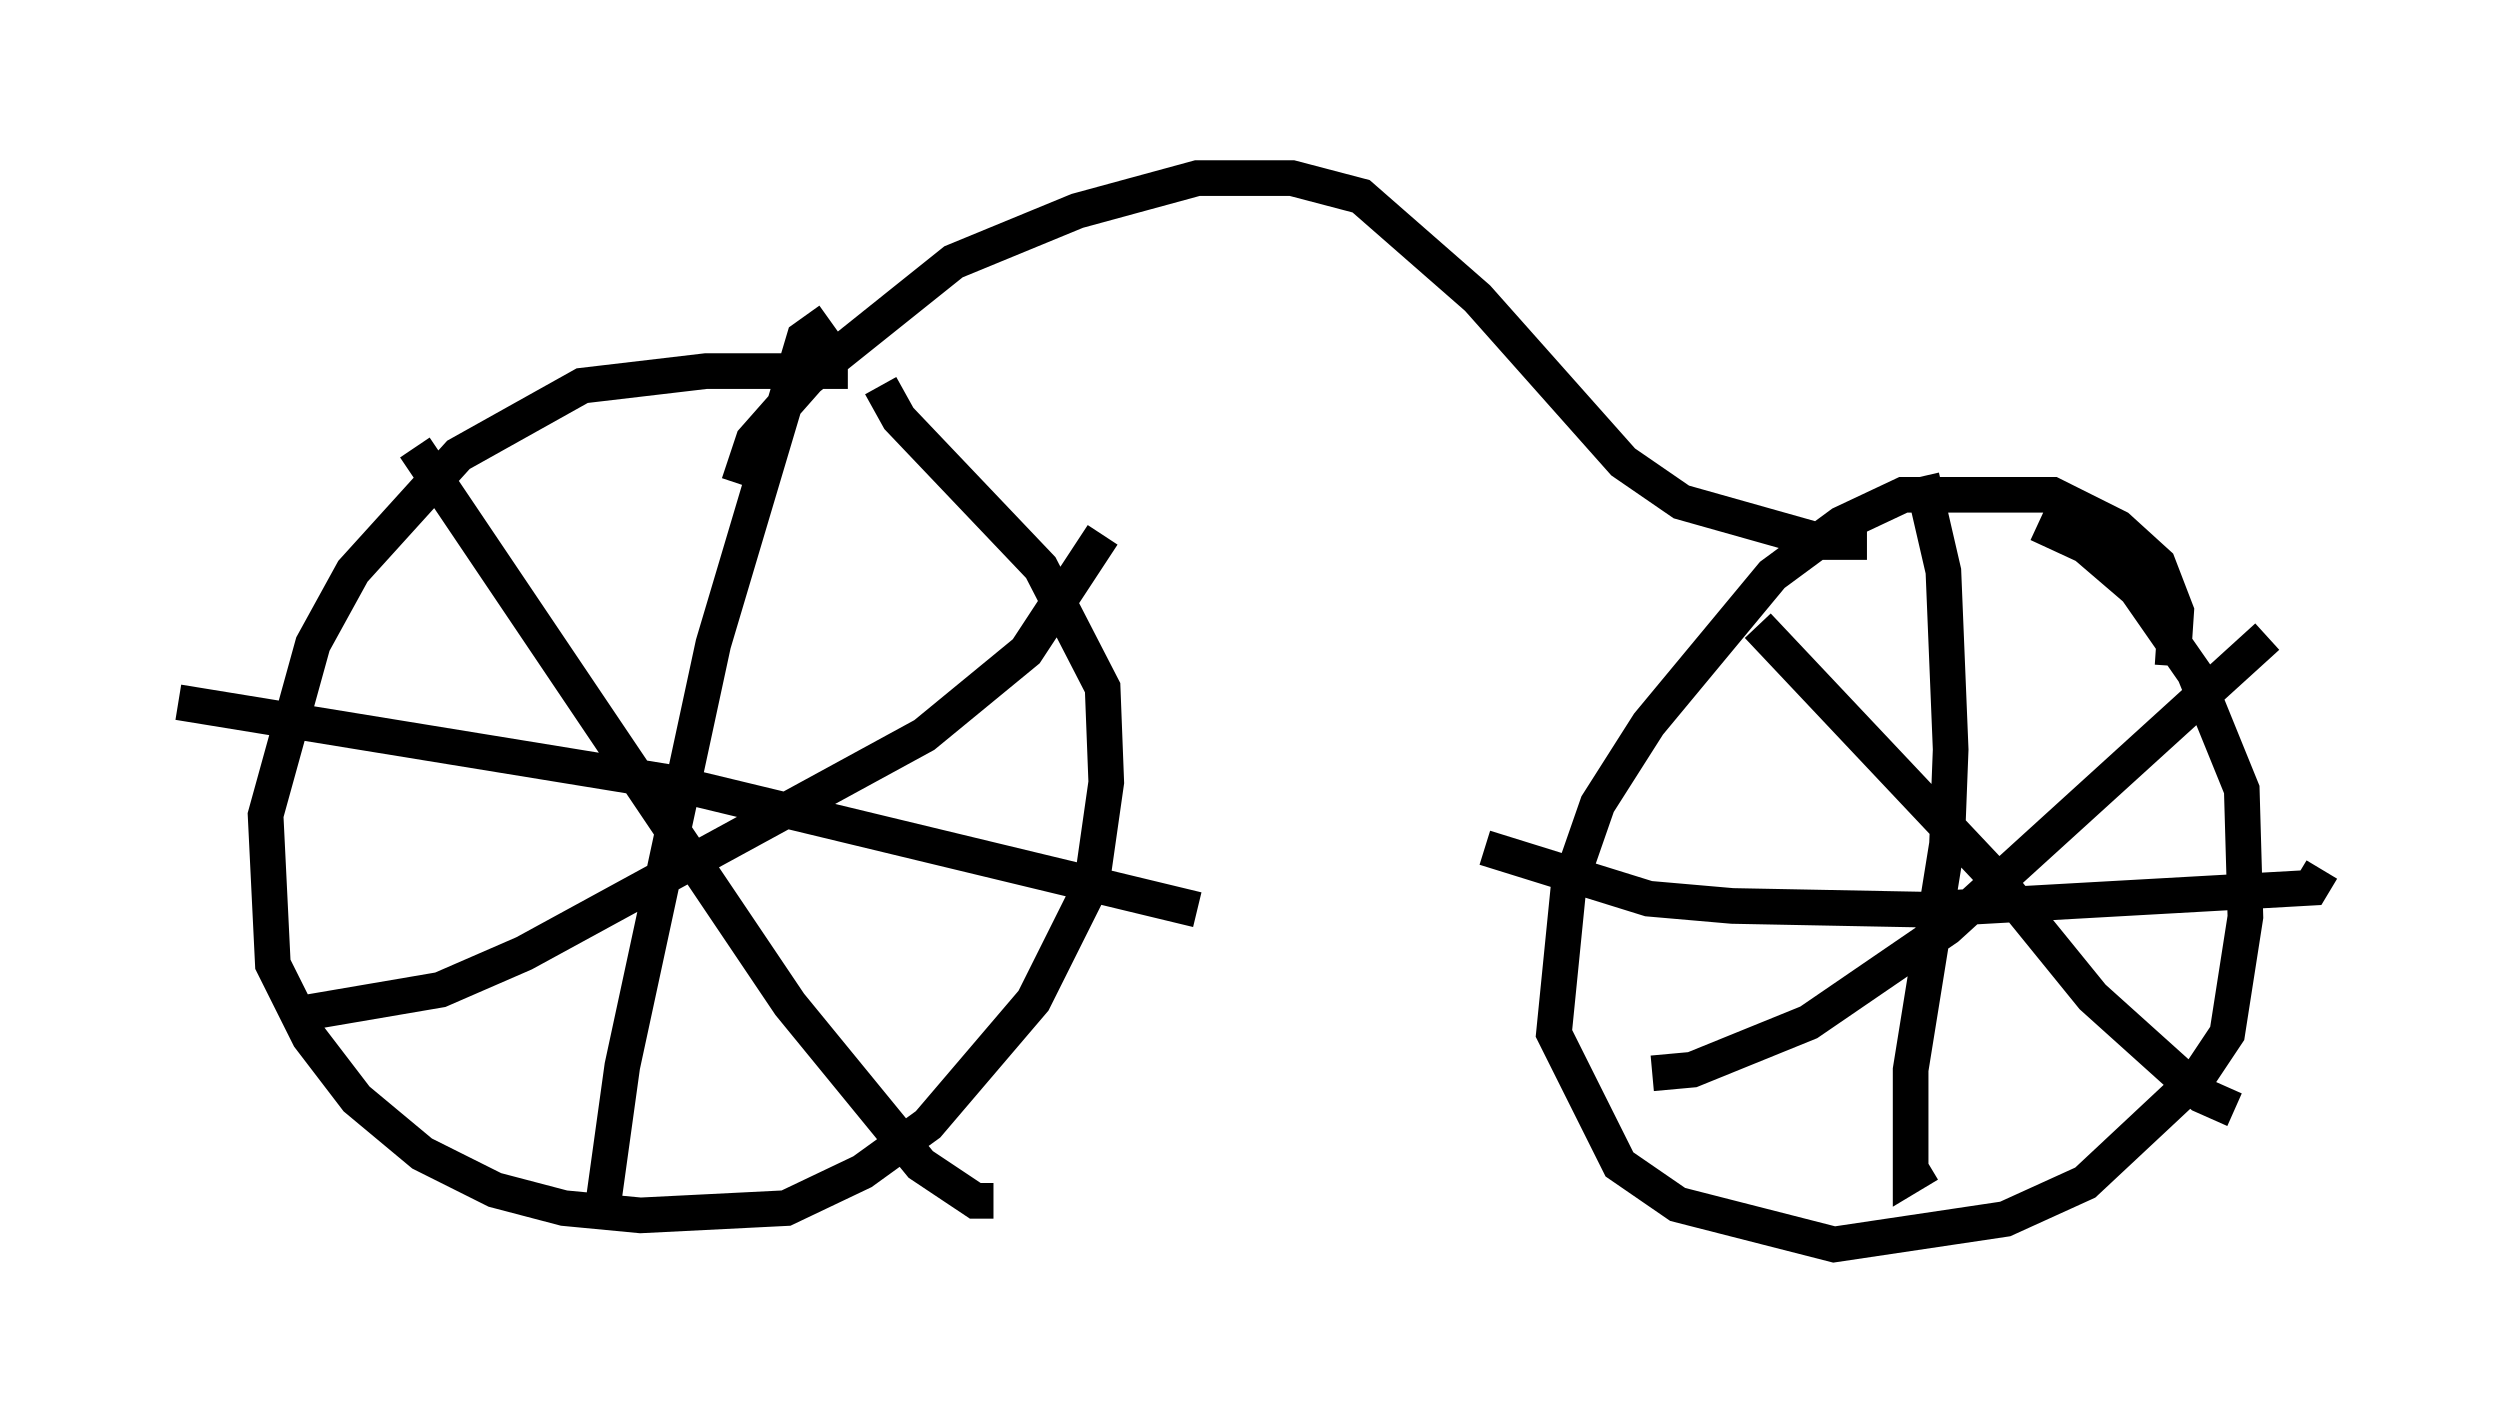 <?xml version="1.0" encoding="utf-8" ?>
<svg baseProfile="full" height="39.911" version="1.1" width="70.128" xmlns="http://www.w3.org/2000/svg" xmlns:ev="http://www.w3.org/2001/xml-events" xmlns:xlink="http://www.w3.org/1999/xlink"><defs /><rect fill="white" height="39.911" width="70.128" x="0" y="0" /><path d="M25.825, 11.431 m-2.042, -1.021 l-3.981, 0.0 -3.471, 0.408 l-3.471, 1.94 -2.96, 3.267 l-1.123, 2.042 -1.327, 4.798 l0.204, 4.185 1.021, 2.042 l1.327, 1.735 1.838, 1.531 l2.042, 1.021 1.94, 0.51 l2.144, 0.204 4.083, -0.204 l2.144, -1.021 1.838, -1.327 l2.96, -3.471 1.633, -3.267 l0.408, -2.858 -0.102, -2.654 l-1.735, -3.369 -3.981, -4.185 l-0.51, -0.919 m-1.429, -1.838 l-0.715, 0.51 -2.552, 8.575 l-2.552, 11.842 -0.51, 3.675 m-11.944, -13.883 l13.781, 2.246 14.802, 3.573 m-21.948, -12.965 l10.515, 15.619 3.675, 4.492 l1.531, 1.021 0.51, 0.0 m-19.702, -5.206 l4.185, -0.715 2.348, -1.021 l11.229, -6.125 2.858, -2.348 l2.144, -3.267 m30.013, 3.675 l0.102, -1.531 -0.51, -1.327 l-1.123, -1.021 -1.838, -0.919 l-4.185, 0.0 -1.735, 0.817 l-1.94, 1.429 -3.471, 4.185 l-1.429, 2.246 -0.817, 2.348 l-0.408, 4.083 1.838, 3.675 l1.633, 1.123 4.39, 1.123 l4.798, -0.715 2.246, -1.021 l3.165, -2.96 0.817, -1.225 l0.51, -3.267 -0.102, -3.573 l-1.327, -3.267 -1.633, -2.348 l-1.429, -1.225 -1.327, -0.613 m-3.267, -1.327 l0.613, 2.654 0.204, 5.002 l-0.102, 2.654 -1.021, 6.329 l0.0, 2.96 0.51, -0.306 m-12.454, -8.881 l4.594, 1.429 2.348, 0.204 l5.308, 0.102 10.923, -0.613 l0.306, -0.51 m-15.823, -6.84 l6.738, 7.146 2.654, 3.267 l3.063, 2.756 0.919, 0.408 m-16.334, -1.021 l1.123, -0.102 3.267, -1.327 l3.879, -2.654 8.983, -8.167 m-11.229, -2.654 l-1.225, 0.0 -3.981, -1.123 l-1.633, -1.123 -4.083, -4.594 l-3.267, -2.858 -1.94, -0.51 l-2.654, 0.0 -3.369, 0.919 l-3.471, 1.429 -4.083, 3.267 l-1.531, 1.735 -0.408, 1.225 " fill="none" stroke="black" stroke-width="1" /></svg>